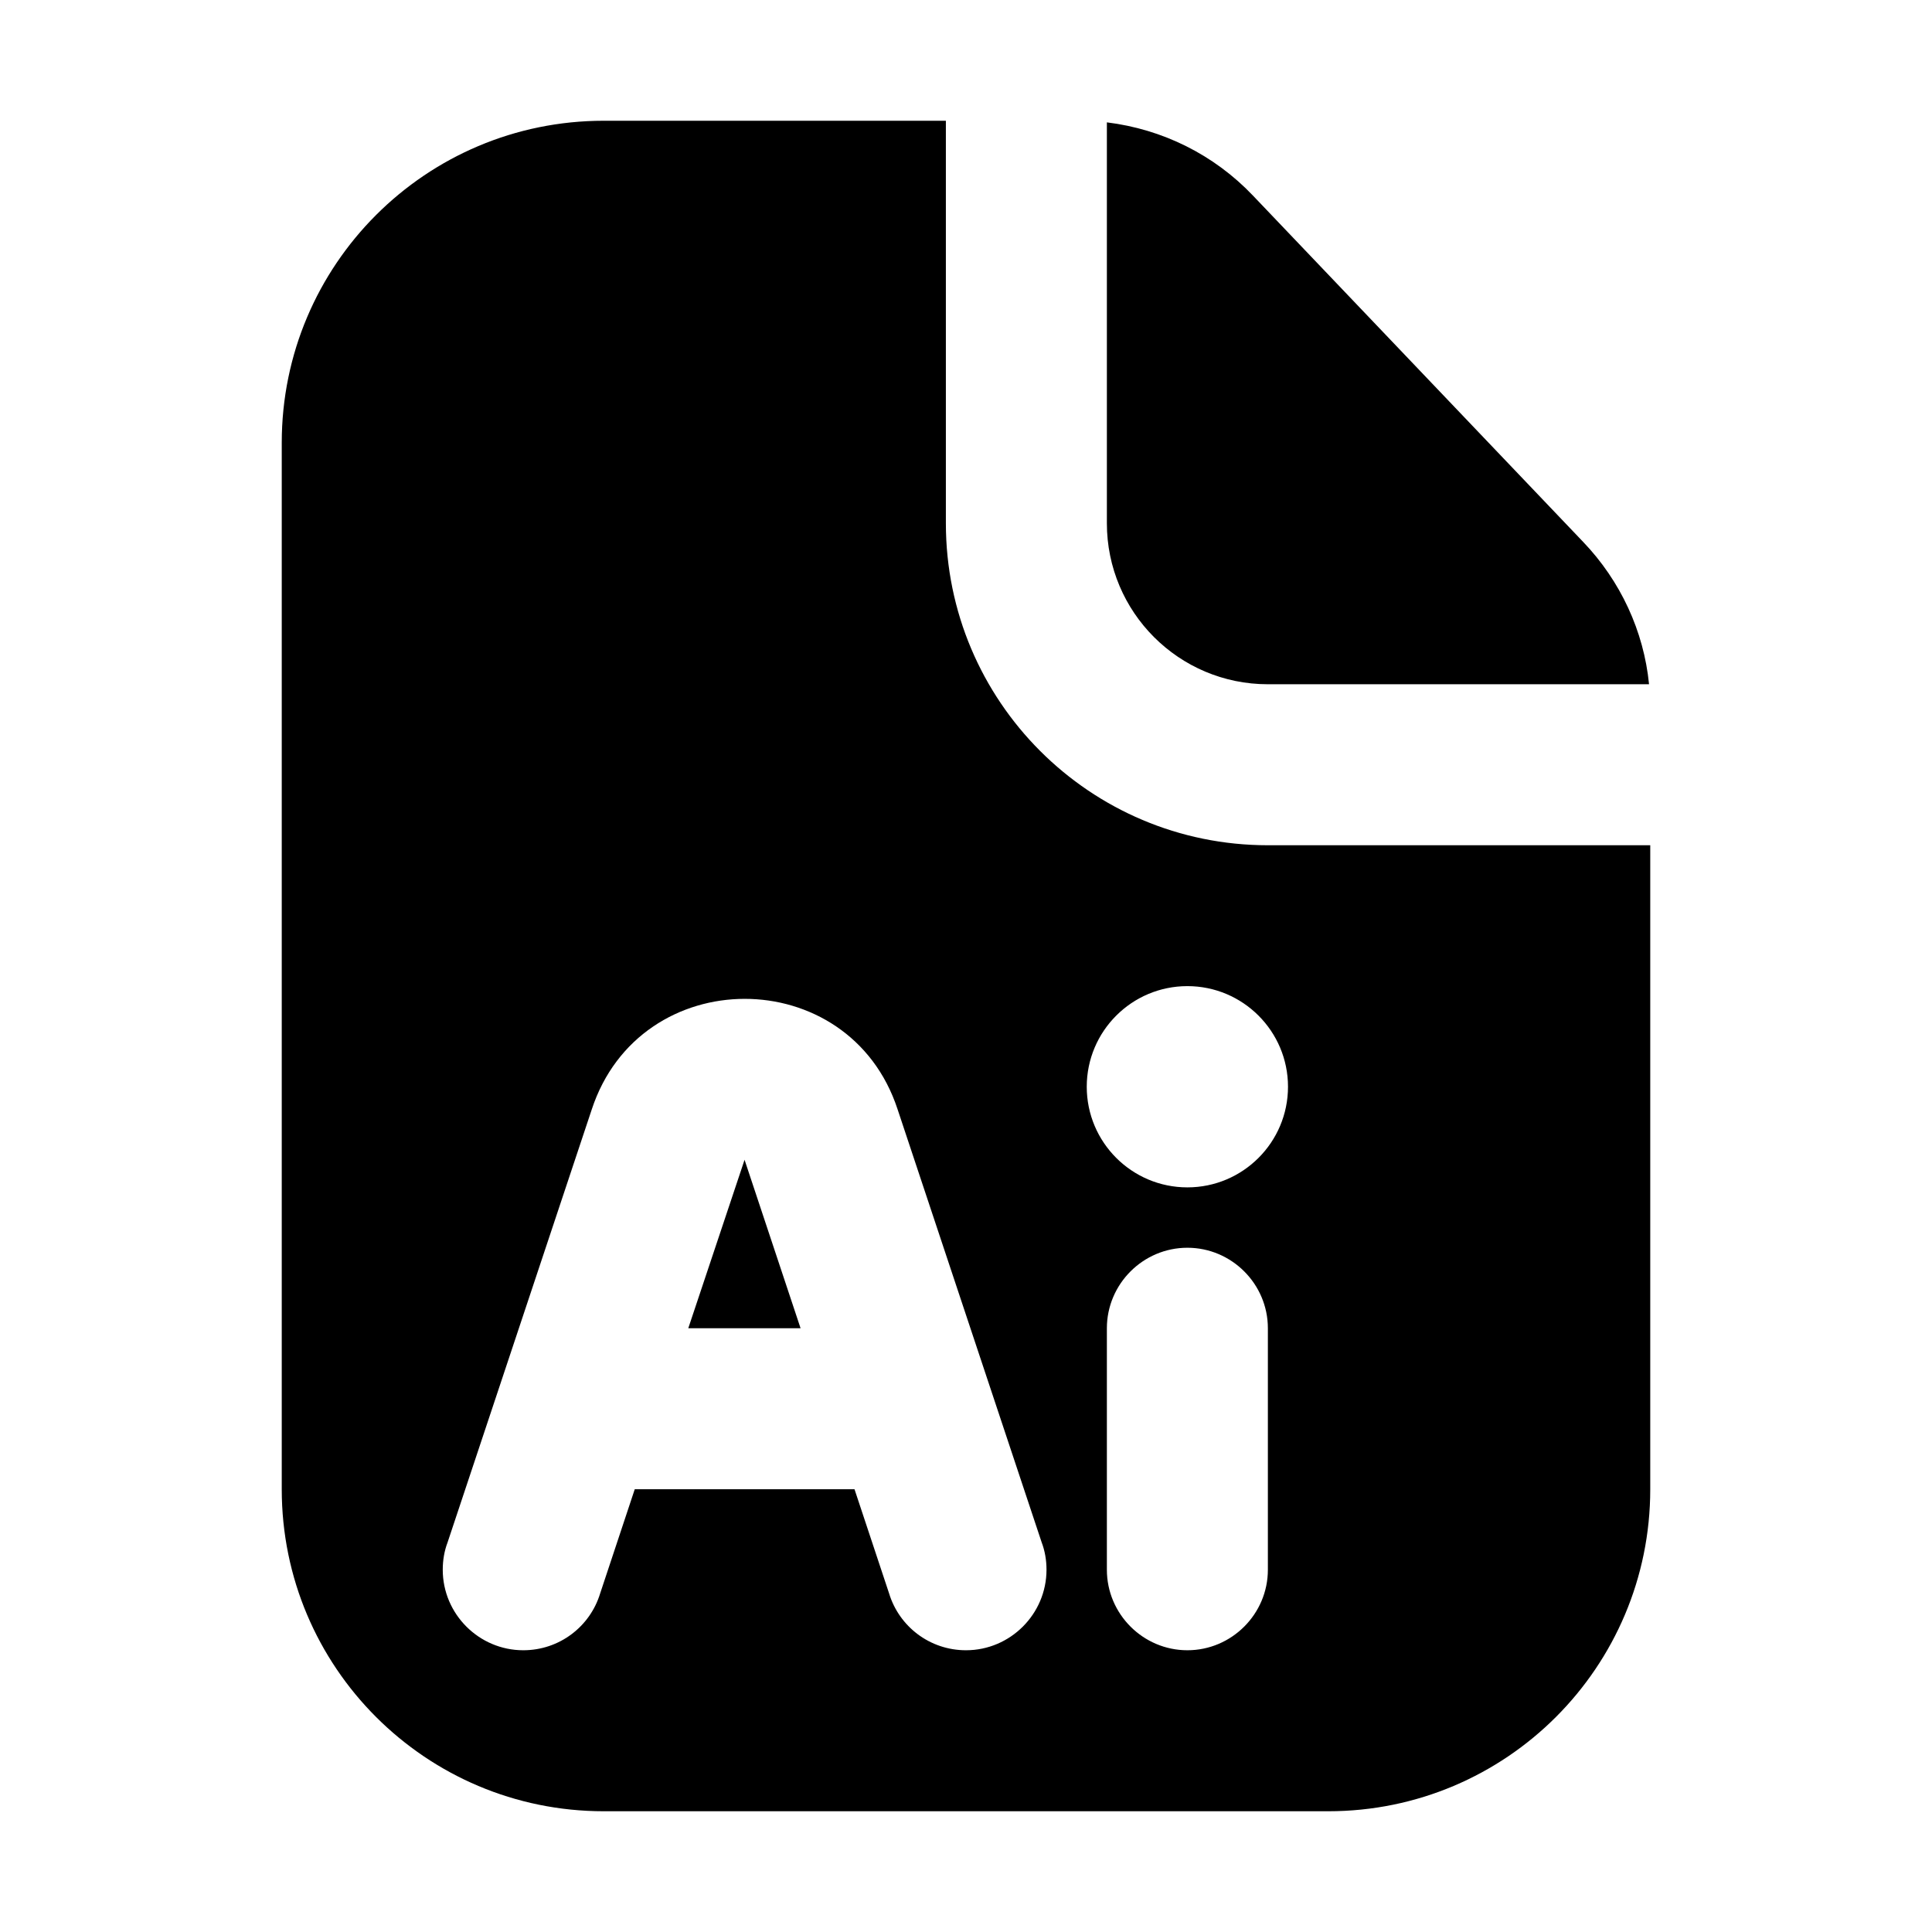 <svg xmlns="http://www.w3.org/2000/svg" xmlns:xlink="http://www.w3.org/1999/xlink" width="48" height="48" viewBox="0 0 48 48" fill="none">
<path d="M41 21L31.5 21C27.08 21 23.5 17.42 23.5 13L23.5 3L15 3C10.58 3 7 6.58 7 11L7 37C7 41.42 10.58 45 15 45L33 45C37.42 45 41 41.42 41 37L41 21ZM27.5 13C27.5 15.21 29.29 17 31.5 17L40.97 17C40.84 15.68 40.26 14.43 39.33 13.46L31.13 4.86C30.16 3.84 28.88 3.21 27.5 3.04L27.5 13ZM29.5 29.5C30.88 29.5 32 28.38 32 27C32 25.62 30.88 24.5 29.5 24.5C28.12 24.5 27 25.62 27 27C27 28.38 28.12 29.5 29.5 29.5ZM24 41C25.1 41 26 40.1 26 39C26 38.76 25.96 38.53 25.88 38.32L22.3 27.56C21.1 23.9 15.9 23.9 14.7 27.57L11.12 38.32C11.04 38.53 11 38.76 11 39C11 40.1 11.9 41 13 41C13.9 41 14.66 40.41 14.91 39.59L15.77 37L21.23 37L22.09 39.59C22.34 40.41 23.1 41 24 41ZM18.5 28.81L17.1 33L19.89 33L18.5 28.82L18.5 28.81ZM29.5 31C28.4 31 27.5 31.9 27.5 33L27.5 39C27.5 40.1 28.4 41 29.5 41C30.6 41 31.5 40.1 31.5 39L31.5 33C31.5 31.9 30.6 31 29.5 31Z" fill-rule="evenodd"  fill="#000000" >
</path>
</svg>
